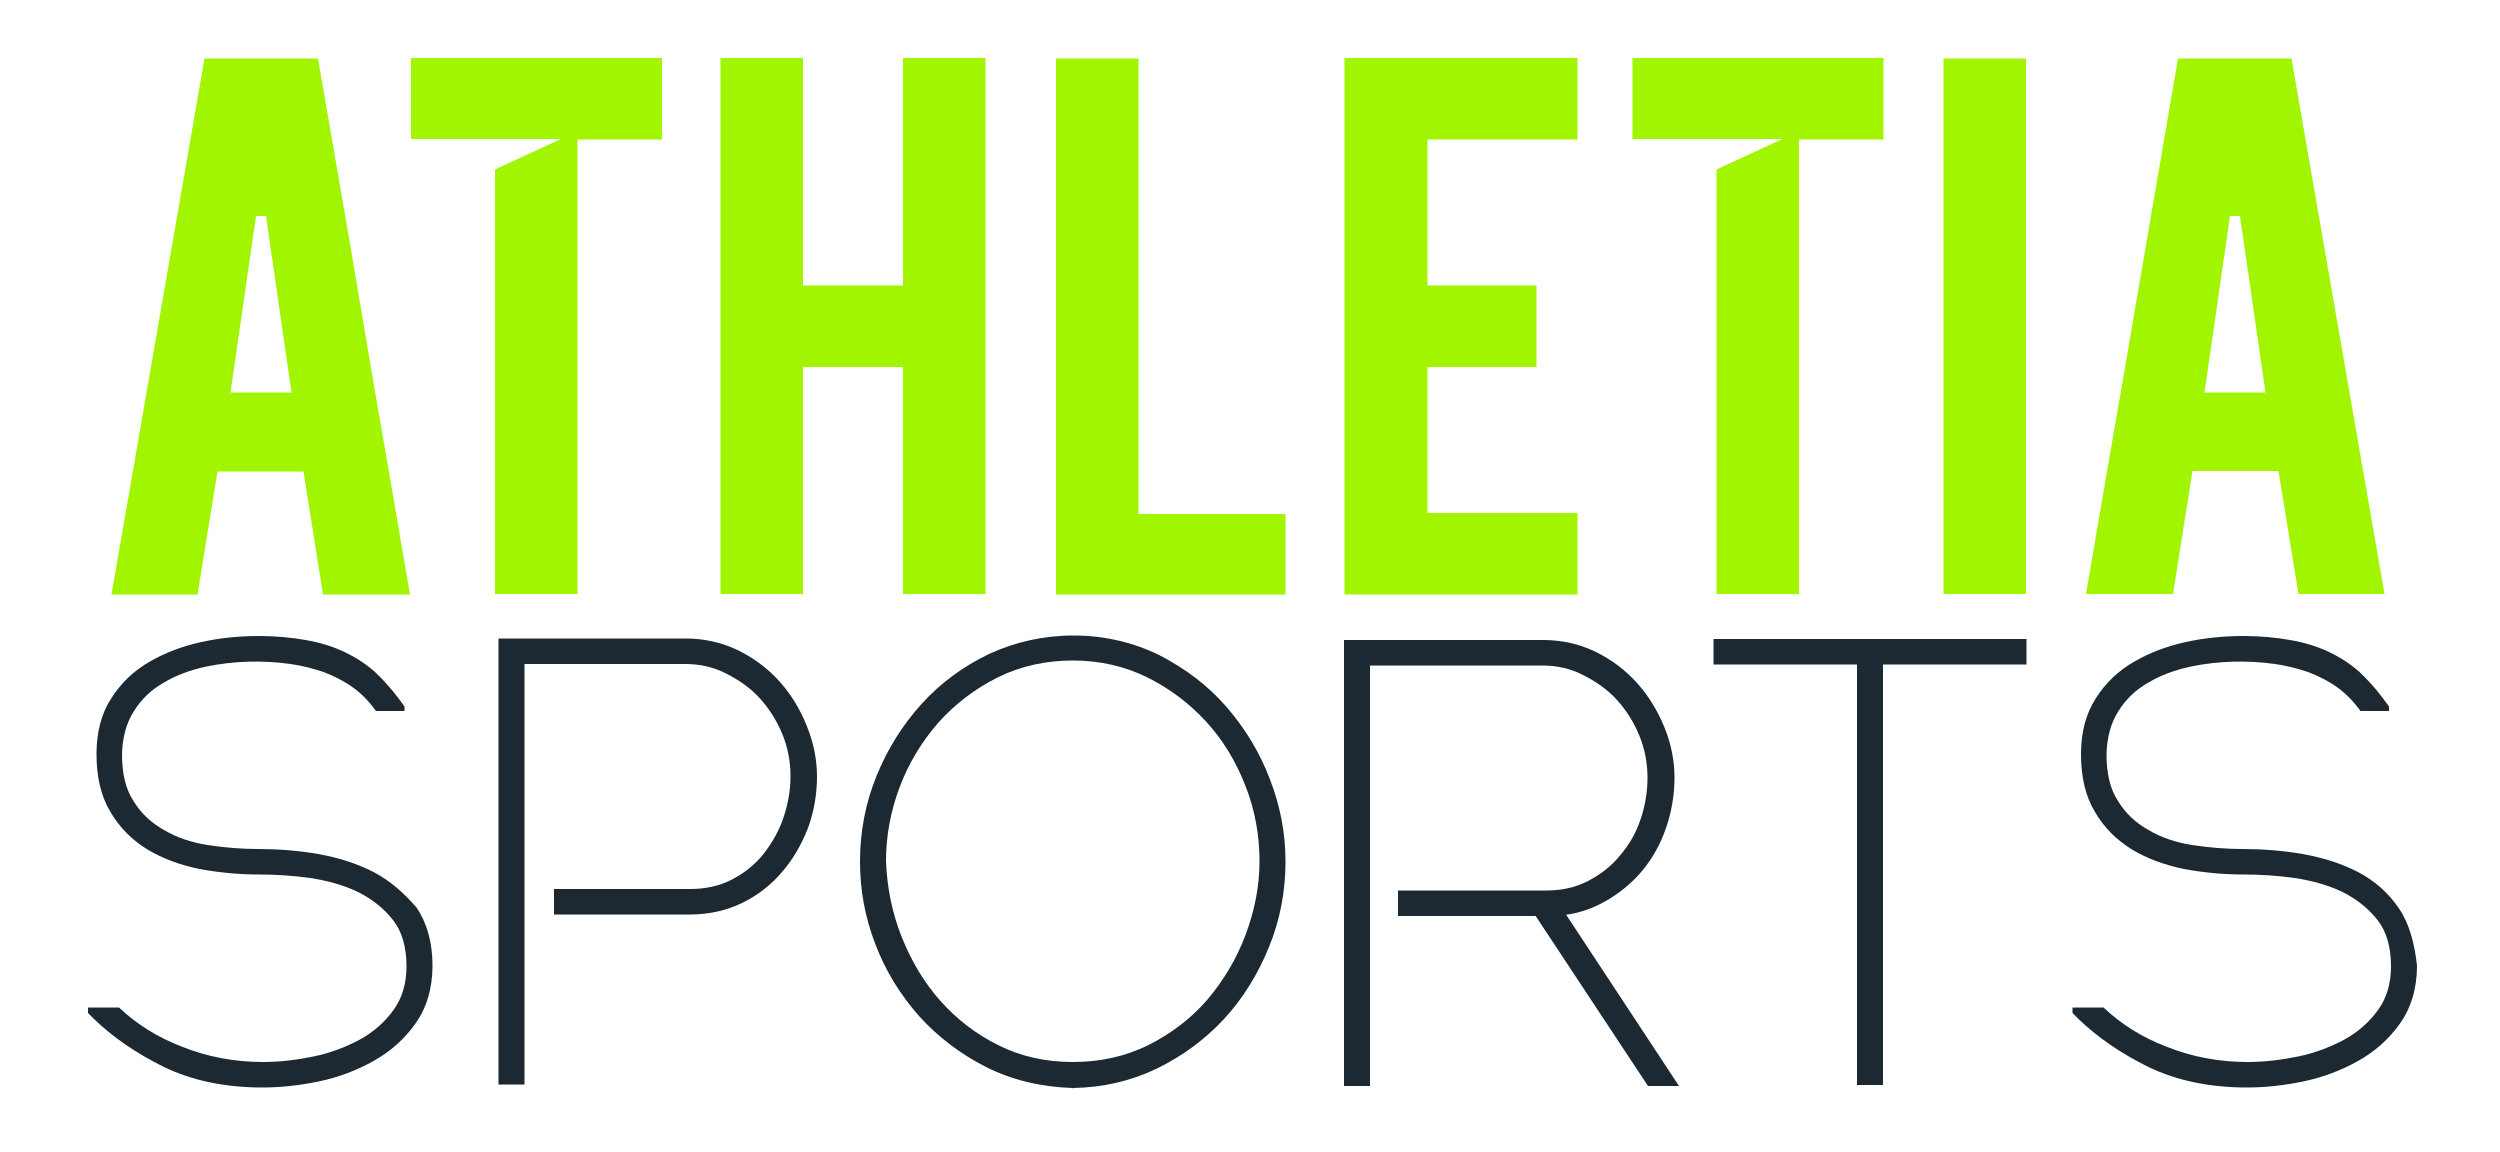 <?xml version="1.0" encoding="utf-8"?>
<!-- Generator: Adobe Illustrator 19.2.1, SVG Export Plug-In . SVG Version: 6.00 Build 0)  -->
<svg version="1.1" id="Ebene_1" xmlns="http://www.w3.org/2000/svg" xmlns:xlink="http://www.w3.org/1999/xlink" x="0px" y="0px"
	 viewBox="0 0 500 230.5" style="enable-background:new 0 0 500 230.5;" xml:space="preserve">
<style type="text/css">
	.st0{fill:#A1F500;}
	.st1{fill:#1C2932;}
</style>
<g>
	<g>
		<polygon class="st0" points="82.2,11.6 82.2,27.8 112.2,27.8 99,33.9 99,118.8 115.5,118.8 115.5,27.9 132.4,27.9 132.4,11.6 		
			"/>
		<polygon class="st0" points="326.5,11.6 326.5,27.8 356.5,27.8 343.3,33.9 343.3,118.8 359.8,118.8 359.8,27.9 376.7,27.9 
			376.7,11.6 		"/>
		<polygon class="st0" points="211.2,11.7 211.2,118.9 257.1,118.9 257.1,102.8 227.7,102.8 227.7,11.7 		"/>
		<polygon class="st0" points="268.9,11.6 268.9,118.9 315.5,118.9 315.5,102.6 285.5,102.6 285.5,73.4 307.3,73.4 307.3,57.1 
			285.5,57.1 285.5,27.9 315.5,27.9 315.5,11.6 		"/>
		<rect x="388.7" y="11.7" class="st0" width="16.5" height="107.1"/>
		<path class="st0" d="M446,43.2h2l5.1,35.3h-12.2L446,43.2z M435.6,11.7l-11.4,66.5l-2.8,16.1l-4.2,24.5h17.4l3.9-24.6h17.2l4,24.6
			h17.2L458.3,11.7H435.6z"/>
		<path class="st0" d="M51.2,43.2h2l5.1,35.3H46.1L51.2,43.2z M40.9,11.7L22.3,118.9h17.2l4-24.6h17.2l3.9,24.6H82l-4.2-24.5
			l-2.8-16.1L69.7,47l-2.4-13.9l-3.7-21.4H40.9z"/>
		<polygon class="st0" points="180.6,11.6 180.6,57.1 160.6,57.1 160.6,11.6 144.1,11.6 144.1,118.8 160.6,118.8 160.6,73.4 
			180.6,73.4 180.6,118.8 197.1,118.8 197.1,11.6 		"/>
	</g>
	<g>
		<path class="st1" d="M74.7,174.4c-3.3-1.7-7.1-2.9-11.1-3.6c-4-0.7-8.1-1-12.1-1c-3.3,0-6.7-0.3-10-0.8c-3.2-0.5-6.2-1.5-8.7-3
			c-2.5-1.4-4.6-3.3-6.1-5.8c-1.6-2.4-2.3-5.6-2.3-9.4c0.1-3.4,0.9-6.3,2.4-8.6c1.5-2.4,3.5-4.3,6-5.7c2.5-1.5,5.3-2.5,8.5-3.2
			c5.4-1.1,11.1-1.3,16.8-0.5c2.2,0.3,4.5,0.9,6.6,1.6c2.1,0.8,4.1,1.8,5.9,3.1c1.8,1.3,3.3,2.9,4.6,4.7h5.7l0-0.9l-1.1-1.5
			c-1.5-2-3.1-3.8-4.8-5.4c-1.8-1.6-3.8-2.9-6.1-4c-2.3-1.1-4.9-1.9-7.8-2.4c-2.8-0.5-6-0.8-9.3-0.8c-4,0-7.9,0.4-11.5,1.2
			c-3.7,0.8-7.2,2.1-10.3,3.9c-3.2,1.8-5.8,4.3-7.7,7.3c-2,3-3,6.8-3,11.2c0,4.6,0.9,8.5,2.8,11.6c1.8,3.1,4.3,5.6,7.4,7.5
			c3,1.8,6.5,3.1,10.4,3.9c3.8,0.7,7.8,1.1,11.9,1.1c3.2,0,6.7,0.2,10.2,0.7c3.4,0.5,6.7,1.4,9.6,2.8c2.8,1.4,5.2,3.3,7,5.6
			c1.8,2.3,2.7,5.4,2.7,9.3c0,3.4-0.9,6.4-2.6,8.7c-1.7,2.4-4,4.4-6.7,5.9c-2.8,1.5-5.9,2.7-9.3,3.4c-3.4,0.7-6.8,1.1-10.1,1.1
			c-5.6,0-11.1-1-16.3-3.1c-4.7-1.8-8.9-4.4-12.5-7.8h-6.2v1.1l1.1,1.1c3.8,3.7,8.6,7,14.1,9.7c5.6,2.7,12.2,4.1,19.7,4.1
			c3.6,0,7.3-0.4,11.2-1.2c3.9-0.8,7.6-2.2,11-4.1c3.4-1.9,6.2-4.4,8.4-7.5c2.2-3.1,3.4-7,3.4-11.6c0-4.6-1.1-8.5-3.2-11.6
			C80.8,178.6,78.1,176.2,74.7,174.4"/>
		<path class="st1" d="M479.8,181.7c-2.1-3.1-4.8-5.5-8.2-7.3c-3.3-1.7-7.1-2.9-11.1-3.6c-4-0.7-8.1-1-12.1-1c-3.3,0-6.7-0.3-10-0.8
			c-3.2-0.5-6.2-1.5-8.7-3c-2.5-1.4-4.6-3.3-6.1-5.8c-1.6-2.4-2.3-5.6-2.3-9.4c0.1-3.4,0.9-6.3,2.4-8.6c1.5-2.4,3.5-4.3,6-5.7
			c2.5-1.5,5.3-2.5,8.5-3.2c5.4-1.1,11.1-1.3,16.8-0.5c2.2,0.3,4.5,0.9,6.6,1.6c2.1,0.8,4.1,1.8,5.9,3.1c1.8,1.3,3.3,2.9,4.6,4.7
			h5.7l0-0.9l-1.1-1.5c-1.5-2-3.1-3.8-4.8-5.4c-1.8-1.6-3.8-2.9-6.1-4c-2.3-1.1-4.9-1.9-7.8-2.4c-2.8-0.5-6-0.8-9.3-0.8
			c-4,0-7.9,0.4-11.5,1.2c-3.7,0.8-7.2,2.1-10.3,3.9c-3.2,1.8-5.8,4.3-7.7,7.3c-2,3.1-3,6.8-3,11.2c0,4.6,0.9,8.5,2.8,11.6
			c1.8,3.1,4.3,5.6,7.4,7.5c3,1.8,6.5,3.1,10.4,3.9c3.8,0.7,7.8,1.1,11.9,1.1c3.2,0,6.7,0.2,10.2,0.7c3.4,0.5,6.7,1.4,9.6,2.8
			c2.8,1.4,5.2,3.3,7,5.6c1.8,2.3,2.7,5.4,2.7,9.3c0,3.4-0.9,6.4-2.6,8.7c-1.7,2.4-4,4.4-6.7,5.9c-2.8,1.5-5.9,2.7-9.3,3.4
			c-3.4,0.7-6.8,1.1-10.1,1.1c-5.6,0-11.1-1-16.3-3.1c-4.7-1.8-8.9-4.4-12.5-7.8h-6.2v1.1l1.1,1.1c3.8,3.7,8.6,7,14.1,9.7
			c5.6,2.7,12.2,4.1,19.7,4.1c3.6,0,7.3-0.4,11.2-1.2c3.9-0.8,7.6-2.2,11-4.1c3.4-1.9,6.2-4.4,8.4-7.5c2.2-3.1,3.4-7,3.4-11.6
			C482.9,188.7,481.9,184.8,479.8,181.7"/>
		<path class="st1" d="M249.1,187c-1.8,4.8-4.4,9.1-7.6,12.9c-3.2,3.7-7.2,6.8-11.8,9.1c-4.6,2.3-9.7,3.4-15.1,3.4
			c-5.4,0-10.4-1.1-14.8-3.3c-4.5-2.2-8.4-5.2-11.7-8.9c-3.3-3.7-5.9-8.1-7.8-12.9c-1.9-4.8-2.9-9.9-3.1-15.1
			c0-4.9,0.9-9.9,2.7-14.7c1.8-4.8,4.4-9.1,7.7-12.9c3.3-3.7,7.3-6.8,11.9-9.1c4.6-2.3,9.7-3.4,15.1-3.4c5.2,0,10.2,1.1,14.7,3.3
			c4.5,2.2,8.5,5.2,11.9,8.9c3.4,3.7,6,8,7.9,12.9c1.9,4.8,2.8,9.9,2.8,15.1C251.9,177.3,250.9,182.2,249.1,187 M245.4,141.5
			c-3.7-4.3-8.2-7.7-13.4-10.4c-5.2-2.6-11.1-4-17.3-4c-6,0-11.7,1.3-16.9,3.7c-5.2,2.5-9.7,5.8-13.5,10c-3.8,4.2-6.8,9-9,14.4
			c-2.2,5.4-3.3,11.2-3.3,17.1c0,5.7,1,11.2,3.1,16.6c2,5.3,5,10.1,8.7,14.3c3.8,4.2,8.3,7.6,13.4,10.2c5.2,2.6,11,4,17.3,4.2
			l0.1,0.2l0-0.2c6-0.1,11.6-1.4,16.8-3.9c5.1-2.5,9.6-5.8,13.4-9.9c3.8-4.1,6.8-9,9-14.4c2.2-5.4,3.3-11.1,3.3-17.1
			c0-5.5-1-11-3.1-16.4C252,150.6,249.1,145.8,245.4,141.5"/>
		<polygon class="st1" points="342.7,127.8 342.7,132.9 371.4,132.9 371.4,217 376.6,217 376.6,132.9 405.3,132.9 405.3,127.8 		"/>
		<path class="st1" d="M313.6,182.9c2.6-0.4,5-1.3,7.2-2.5c2.9-1.6,5.5-3.7,7.6-6.2c2.1-2.5,3.7-5.4,4.8-8.6
			c1.1-3.2,1.7-6.6,1.7-10.1c0-3.4-0.7-6.8-2-10c-1.3-3.2-3.1-6.2-5.4-8.8c-2.3-2.6-5.1-4.7-8.3-6.3c-3.3-1.6-6.8-2.4-10.6-2.4
			h-39.8v89.2h5.2v-84.1h34.5c2.8,0,5.6,0.6,8.1,1.9c2.6,1.3,4.9,2.9,6.8,5c1.9,2.1,3.4,4.5,4.5,7.2c1.1,2.7,1.6,5.5,1.6,8.4
			c0,2.8-0.5,5.7-1.4,8.3c-0.9,2.7-2.3,5.1-4.1,7.2c-1.7,2.1-3.9,3.8-6.4,5.1c-2.5,1.3-5.3,1.9-8.3,1.9h-29.7v5.1h27.5l0.1,0.1
			l22.4,33.9h6.2l-22.6-34.3L313.6,182.9z"/>
		<path class="st1" d="M156,136.4c-2.3-2.6-5.1-4.7-8.3-6.3c-3.3-1.6-6.8-2.4-10.6-2.4H99.7v89.2h5.2v-84.1h32.2
			c2.8,0,5.6,0.6,8.1,1.9c2.6,1.3,4.9,2.9,6.8,5c1.9,2.1,3.4,4.5,4.5,7.2c1.1,2.7,1.6,5.5,1.6,8.4c0,2.8-0.5,5.5-1.4,8.2
			c-0.9,2.7-2.3,5.1-4,7.3c-1.7,2.1-3.8,3.8-6.3,5.1c-2.5,1.3-5.3,1.9-8.4,1.9h-27.2v5.1H138c3.8,0,7.3-0.8,10.4-2.3
			c3.1-1.5,5.8-3.6,8-6.2c2.2-2.5,3.9-5.5,5.2-8.8c1.2-3.3,1.8-6.8,1.8-10.3c0-3.4-0.7-6.8-2-10C160.1,142,158.3,139,156,136.4"/>
	</g>
</g>
</svg>
